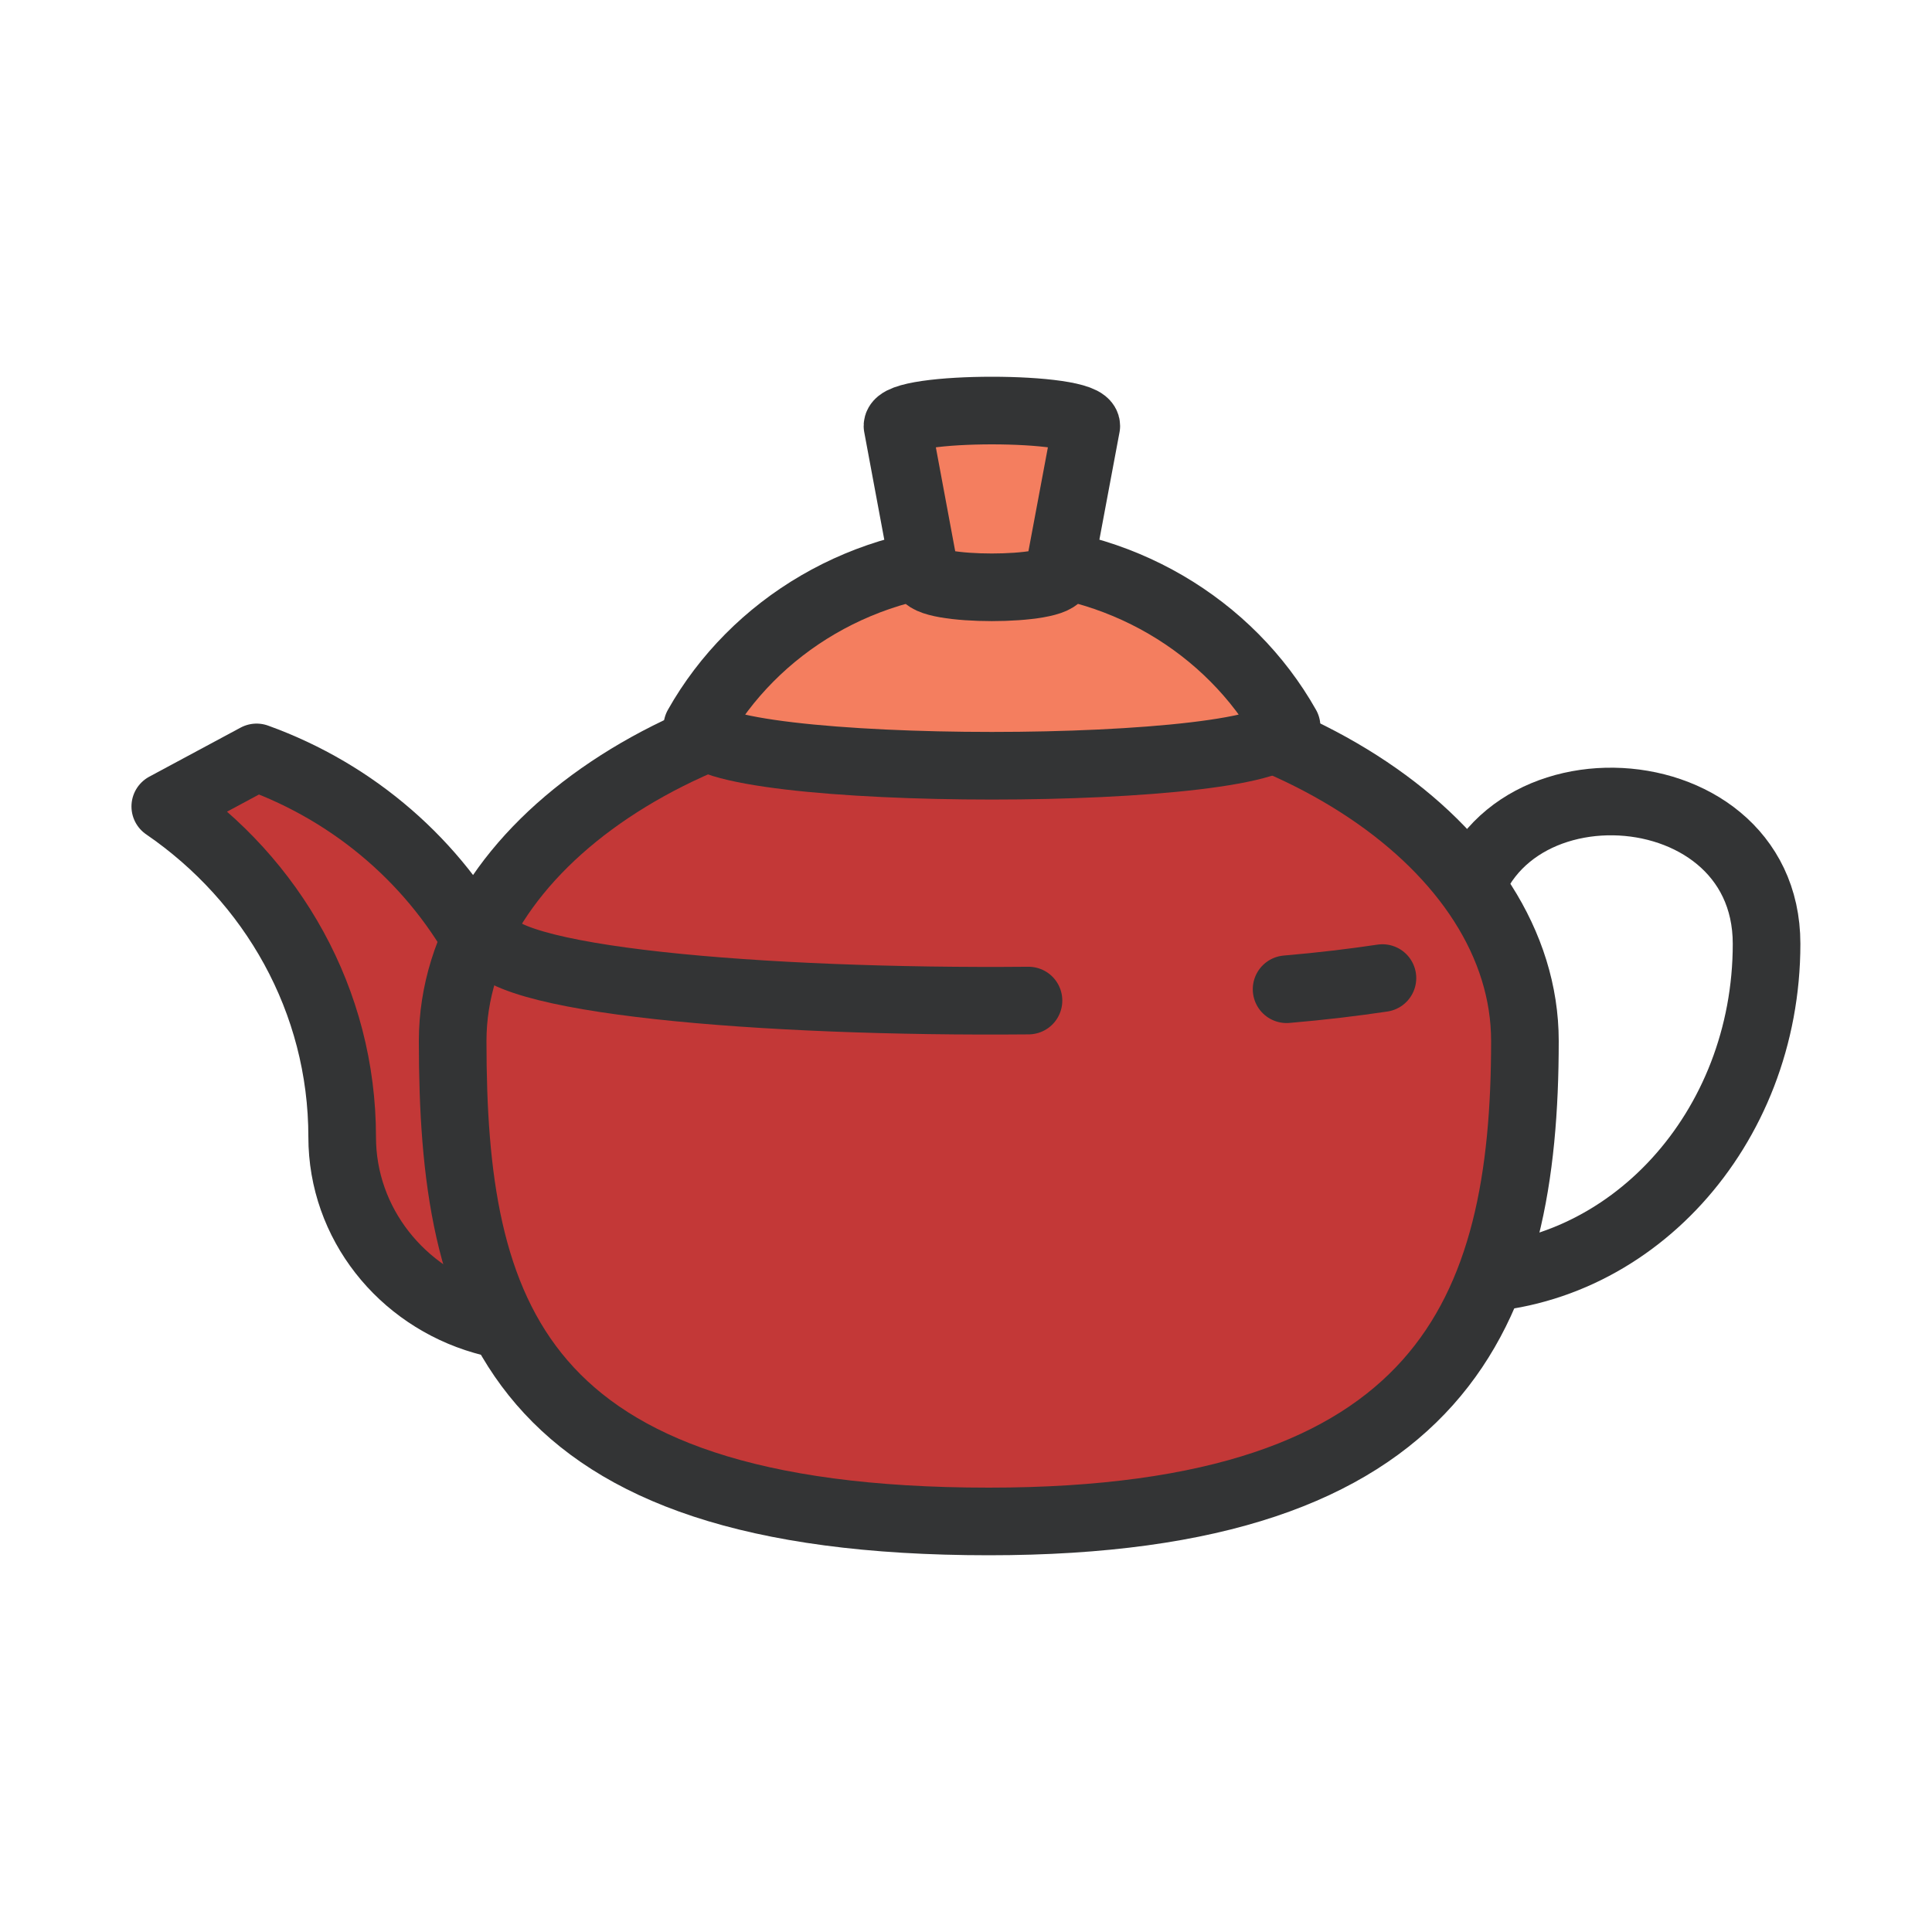 <?xml version="1.0" encoding="utf-8"?><!--Generator: Adobe Illustrator 24.0.1, SVG Export Plug-In . SVG Version: 6.00 Build 0)--><svg version="1.1" id="圖層_1" xmlns="http://www.w3.org/2000/svg" xmlns:xlink="http://www.w3.org/1999/xlink" x="0px" y="0px" viewBox="0 0 128 128" enable-background="new 0 0 128 128" xml:space="preserve"><path fill="none" d="z"/><path fill="#C33837" stroke="#333435" stroke-width="4.48" stroke-linecap="round" stroke-linejoin="round" stroke-miterlimit="12.8" d=" M45.17,79.62c-2.34-2.04-7.28-1.14-9.22-4.61c-2.05-3.67-1.96-8.1-3.92-11.83c-3.14-5.96-8.49-10.64-15.03-13l-6.05,3.25 c7.09,4.86,11.72,12.85,11.72,21.9c0,5.73,3.94,10.59,9.36,12.15c1.19,0.35,2.44,0.54,3.75,0.54c3.48,0,11.64-1.64,10.52-6.45 C46.11,80.69,45.71,80.08,45.17,79.62z"/><path fill="none" stroke="#333435" stroke-width="4.48" stroke-linecap="round" stroke-linejoin="round" stroke-miterlimit="12.8" d=" M96.76,62.53c0-12.86,20.28-12.28,20.28,0s-9.08,22.22-20.28,22.22"/><path fill="#C33837" stroke="#333435" stroke-width="4.48" stroke-linecap="round" stroke-linejoin="round" stroke-miterlimit="12.8" d=" M101.03,68.97c0,17.91-5.34,31.83-35.52,31.83c-31.58,0-35.52-13.93-35.52-31.83c0-12.85,15.9-23.65,35.52-23.65 S101.03,56.12,101.03,68.97z"/><path fill="#C33837" stroke="#333435" stroke-width="4.48" stroke-linecap="round" stroke-linejoin="round" stroke-miterlimit="12.8" d=" M85.24,65.54c2.34-0.2,4.48-0.46,6.35-0.74"/><path fill="#C33837" stroke="#333435" stroke-width="4.48" stroke-linecap="round" stroke-linejoin="round" stroke-miterlimit="12.8" d=" M32.27,61.84c0,3.12,18.38,4.61,35.87,4.45"/><g><path fill="#F47E5F" stroke="#333435" stroke-width="4.48" stroke-linecap="round" stroke-linejoin="round" stroke-miterlimit="12.8" d=" M85.24,48.13c-3.75-6.64-11.08-11.15-19.52-11.15S49.95,41.48,46.2,48.13C46.18,51.6,85.24,51.6,85.24,48.13z"/><path fill="#F47E5F" stroke="#333435" stroke-width="4.48" stroke-linecap="round" stroke-linejoin="round" stroke-miterlimit="12.8" d=" M70.13,38.04c0,1.16-8.84,1.16-8.84,0l-1.83-9.82c0-1.36,12.51-1.36,12.51,0L70.13,38.04z"/></g><path fill="none" d="z"/></svg>